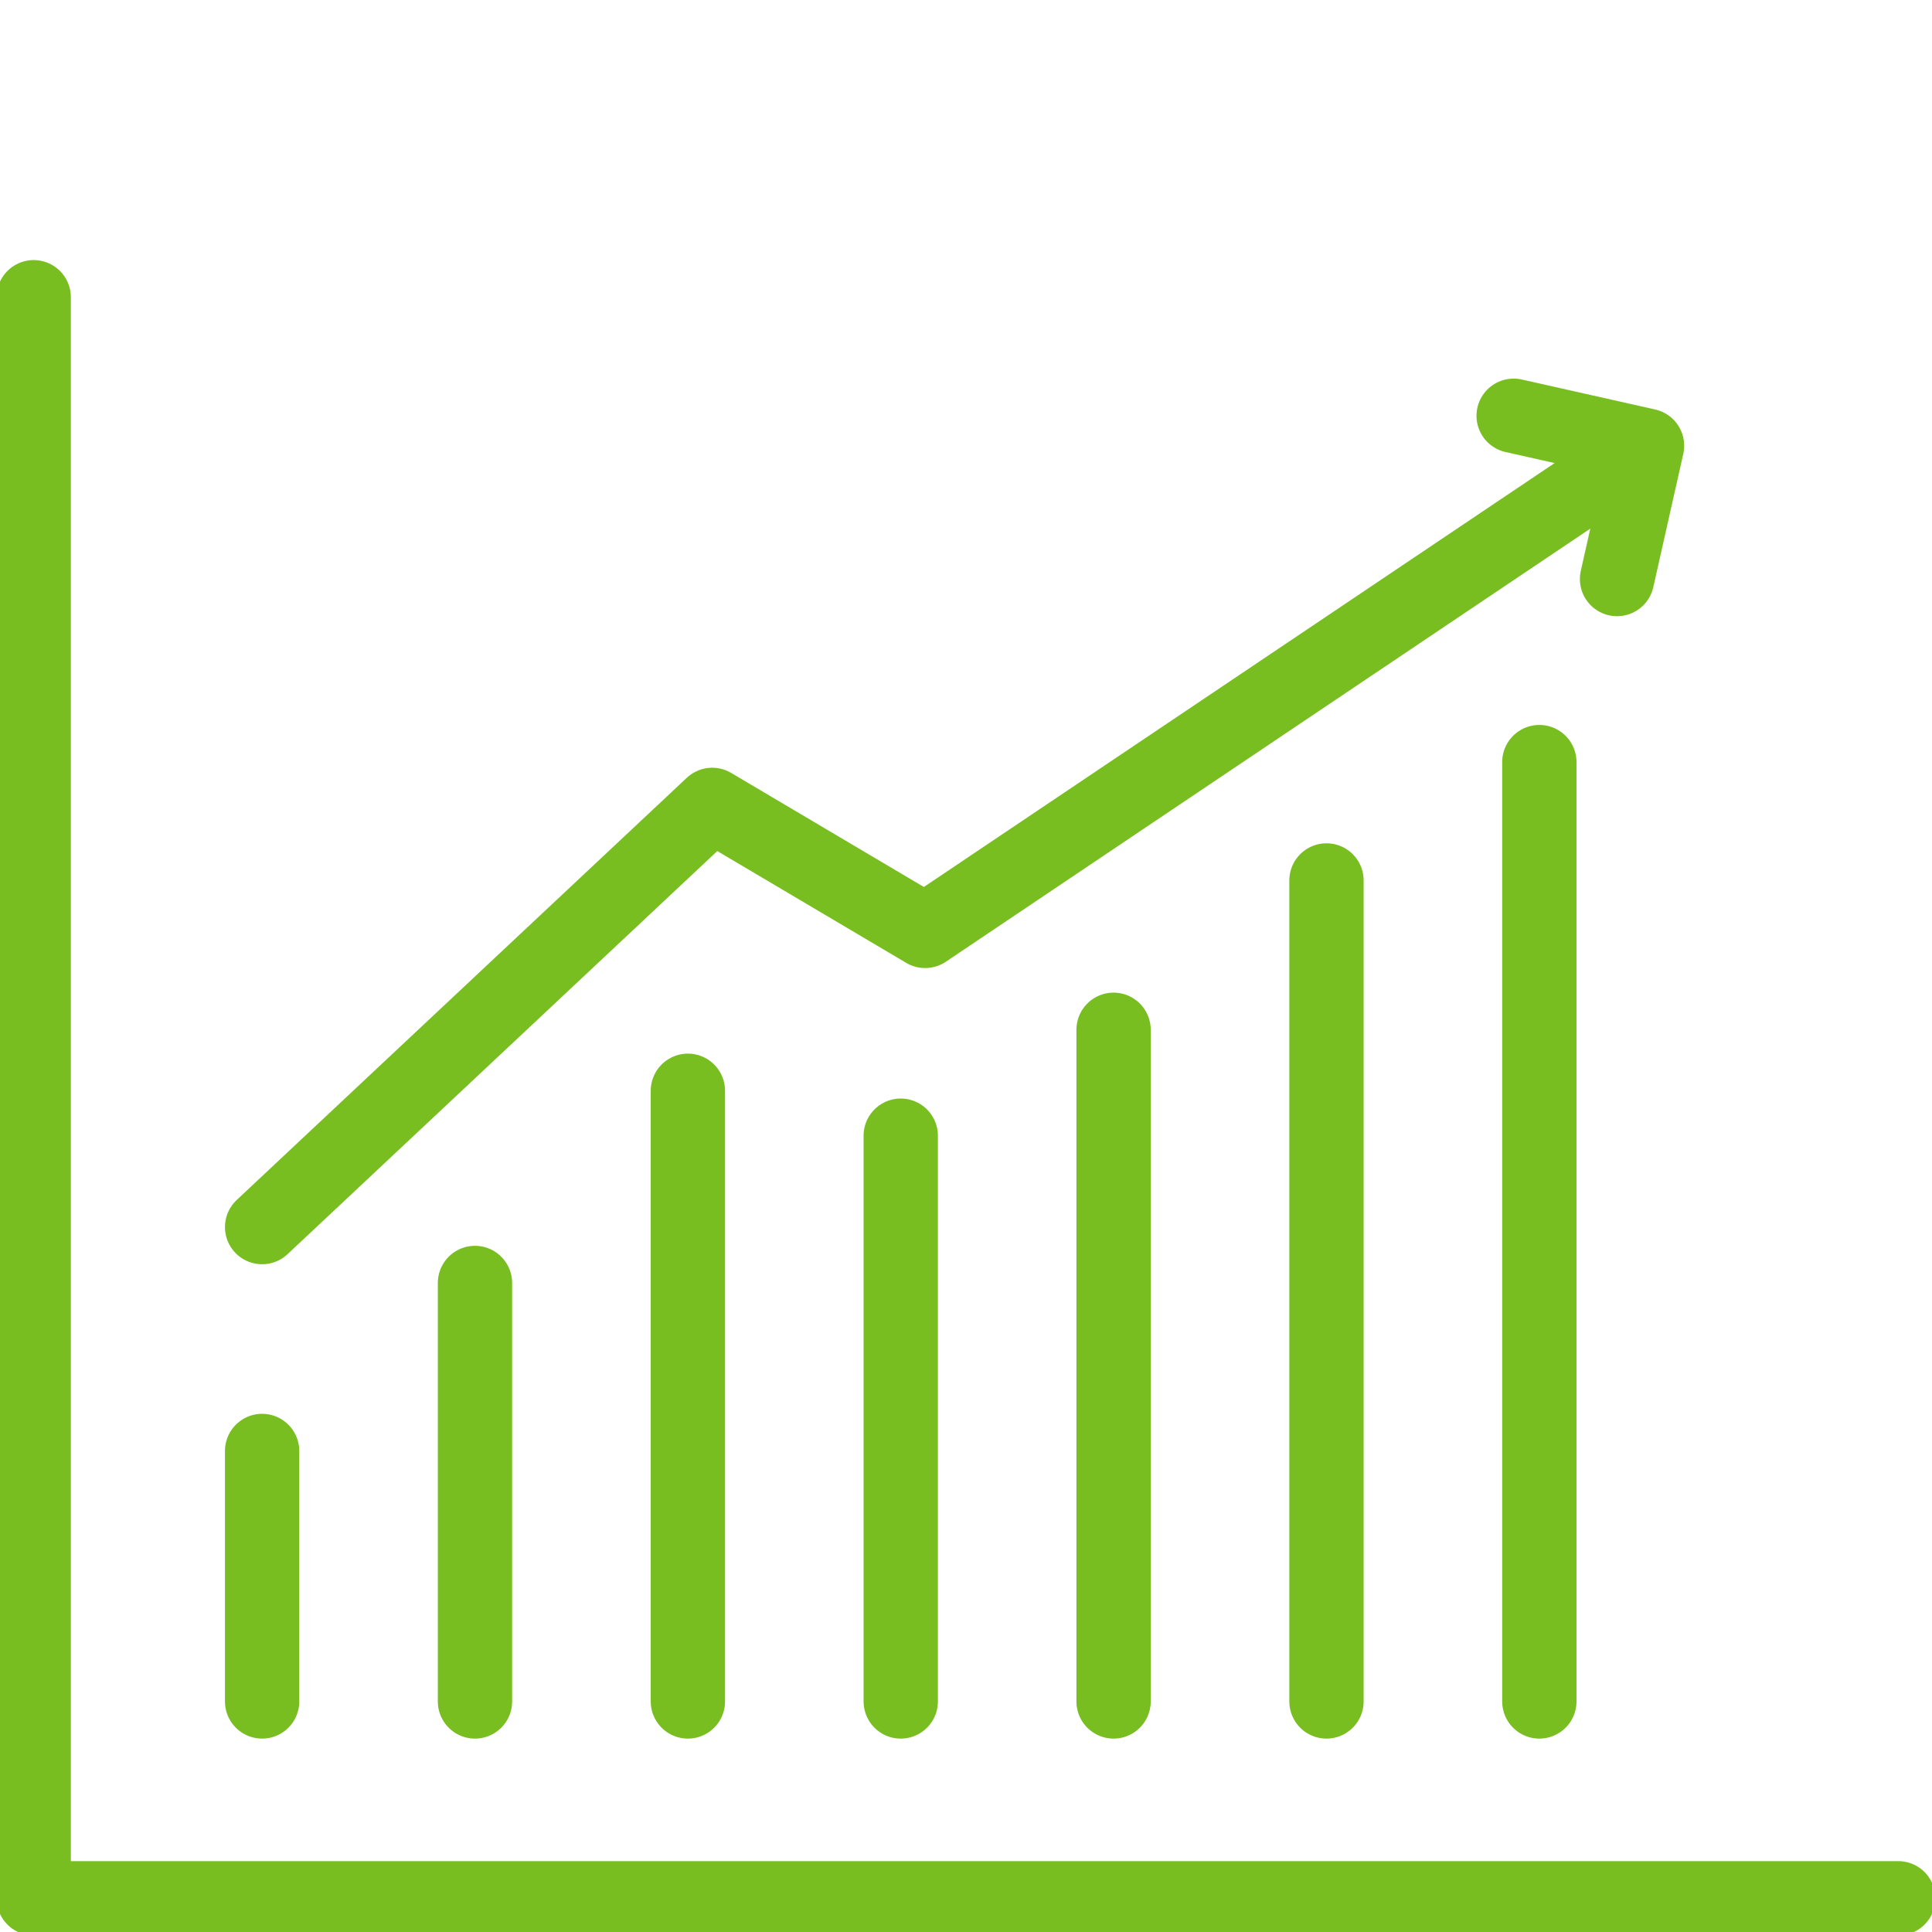 <svg width="104" height="104" viewBox="0 0 104 104" fill="none" xmlns="http://www.w3.org/2000/svg">
<g clip-path="url(#clip0_1_7854)">
<path d="M102.185 102.186H1.814V16M14.11 91.589V78.106M25.568 91.589V69.063M37.029 91.589V58.717M48.487 91.589V61.135M59.944 91.589V55.434M71.405 91.589V47.395M82.863 91.589V41.024M88.66 23.994L49.8 50.11L38.339 43.327L14.11 66.054M88.66 23.994L87.046 31.17M88.66 23.994L81.48 22.381" stroke="#78BE20" stroke-width="4" stroke-miterlimit="10" stroke-linecap="round" stroke-linejoin="round"/>
</g>
<defs>
<clipPath id="clip0_1_7854">
<rect width="104" height="104" fill="white"/>
</clipPath>
</defs>
</svg>
